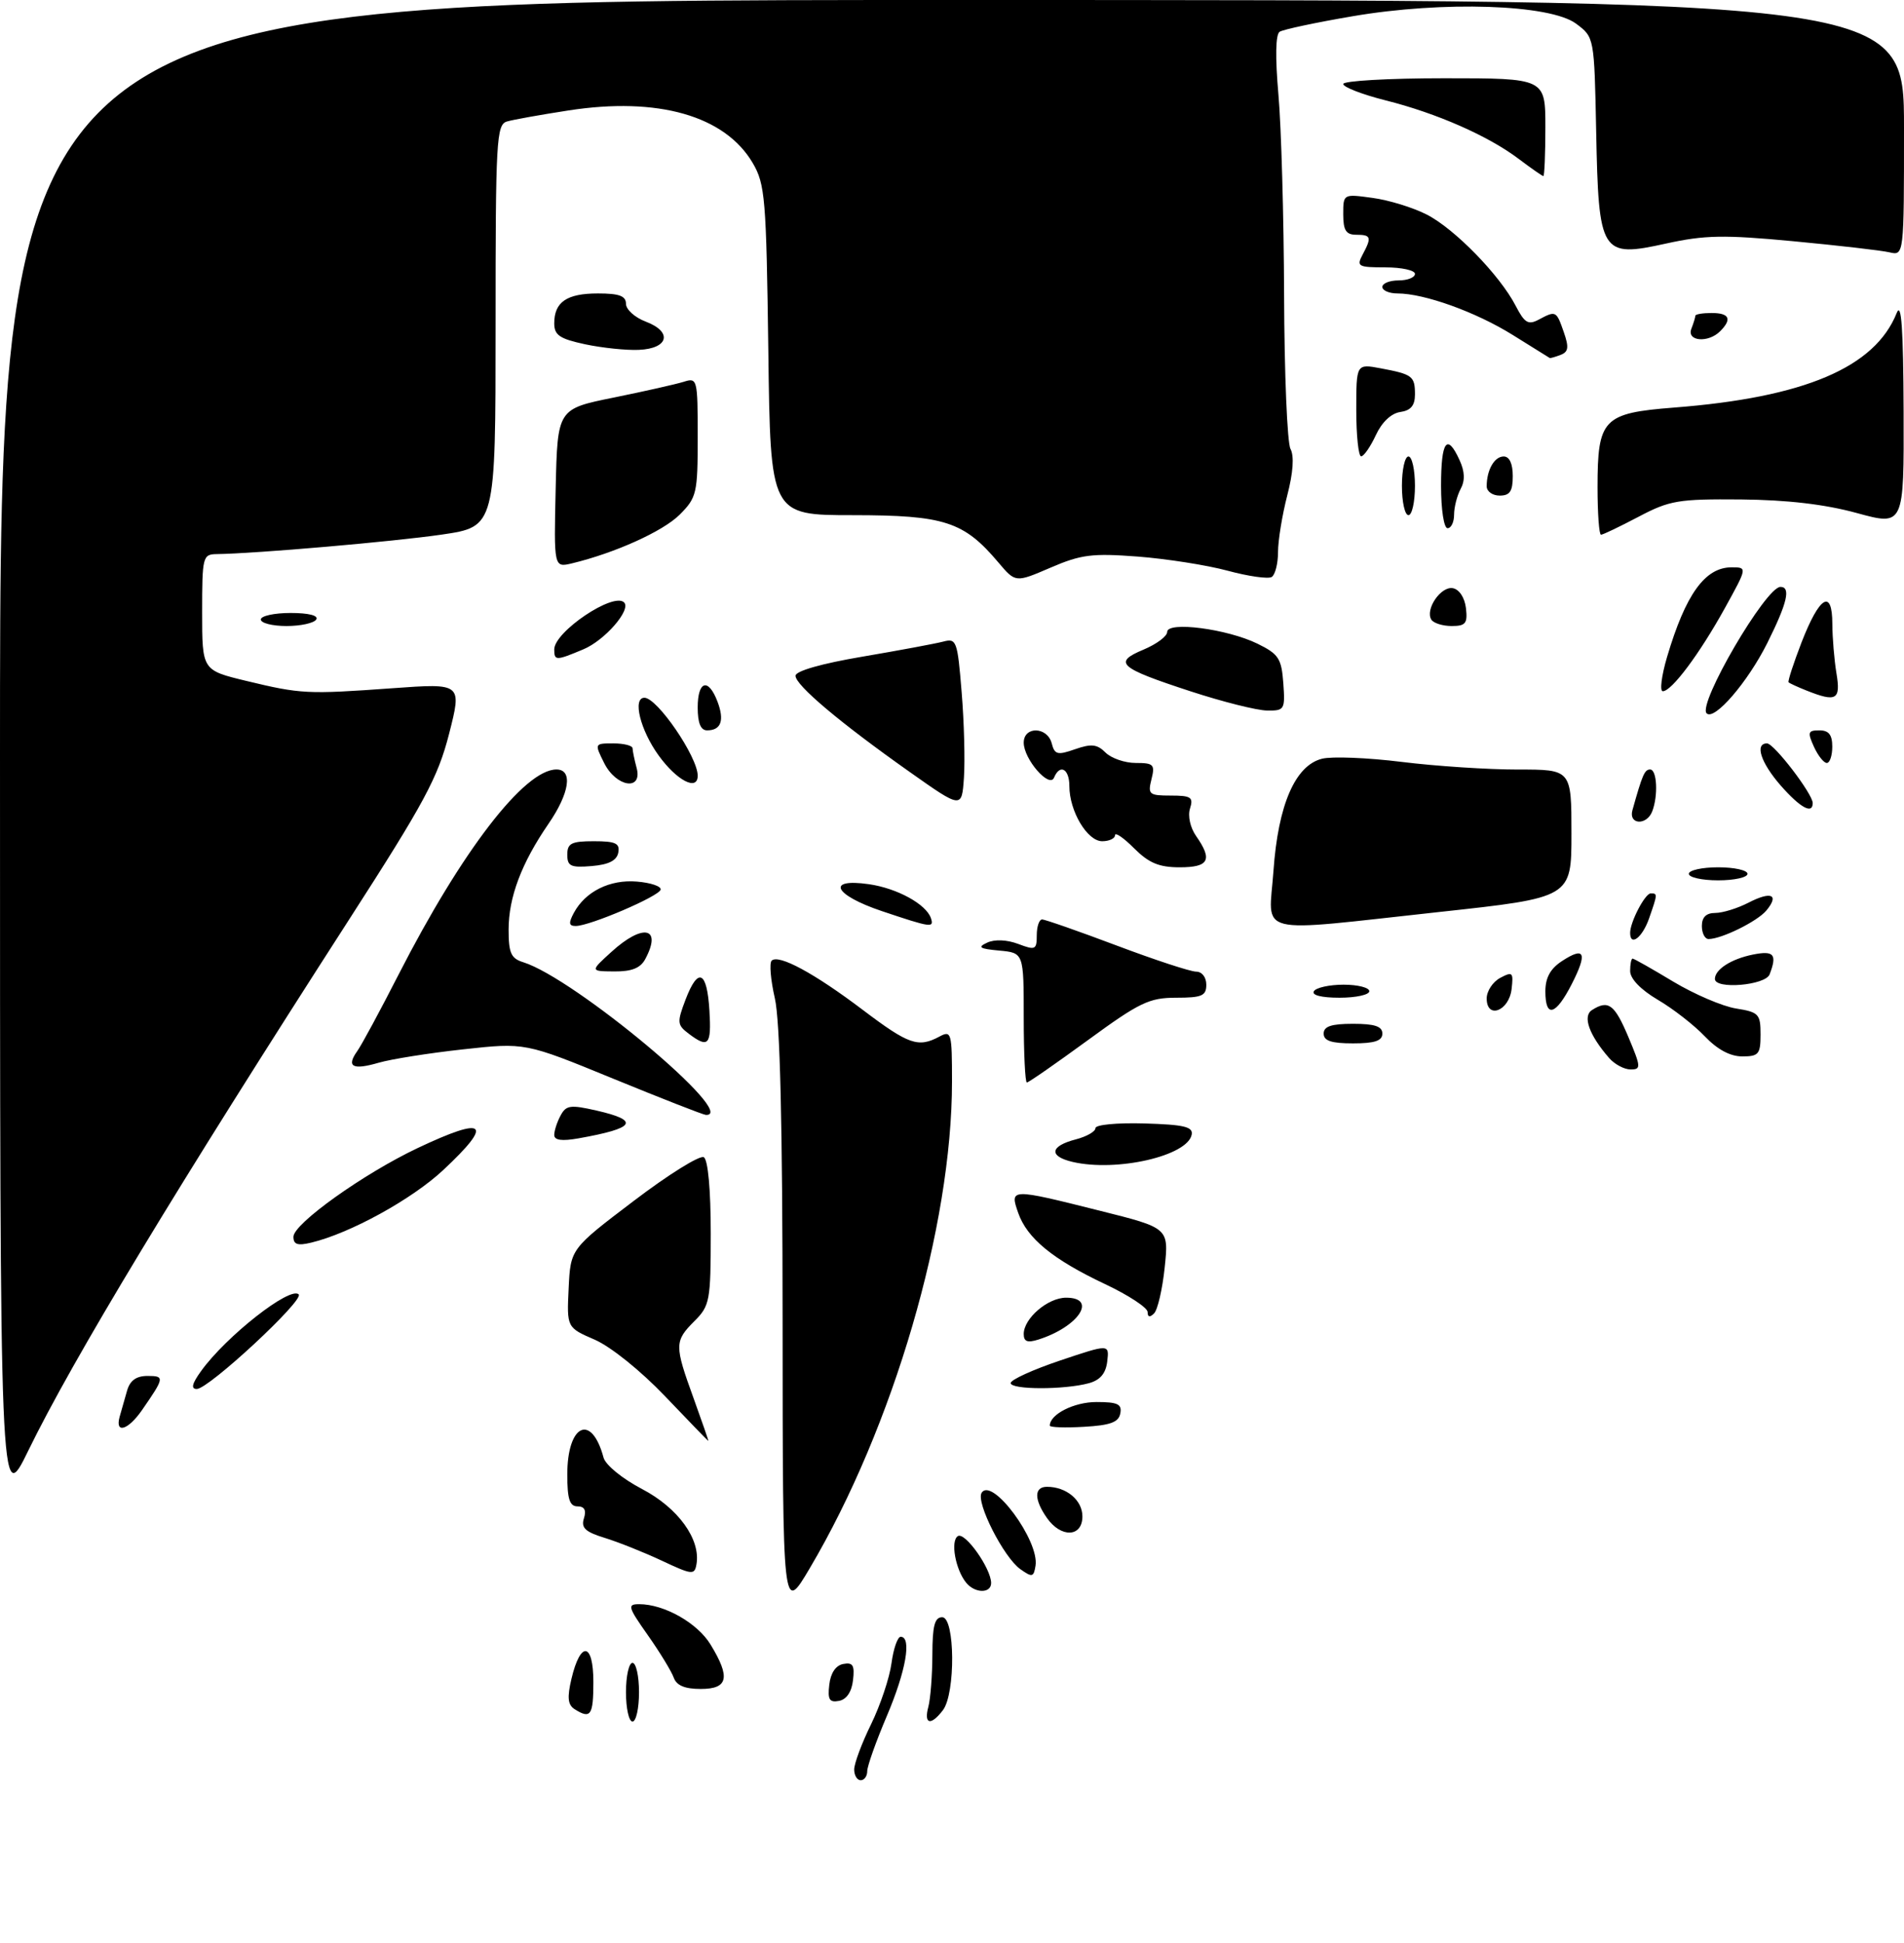 <?xml version="1.0" encoding="UTF-8" standalone="no"?>
<!DOCTYPE svg PUBLIC "-//W3C//DTD SVG 1.1//EN" "http://www.w3.org/Graphics/SVG/1.1/DTD/svg11.dtd" >
<svg xmlns="http://www.w3.org/2000/svg" xmlns:xlink="http://www.w3.org/1999/xlink" version="1.1" viewBox="0 0 292 298">
 <g >
 <path fill="currentColor"
d=" M 131.00 271.35 C 131.00 270.44 132.16 267.32 133.59 264.41 C 135.01 261.50 136.42 257.30 136.72 255.06 C 137.02 252.83 137.65 251.00 138.13 251.00 C 139.86 251.00 138.94 256.26 136.00 263.16 C 134.35 267.04 133.00 270.84 133.00 271.60 C 133.00 272.37 132.55 273.00 132.00 273.00 C 131.45 273.00 131.00 272.26 131.00 271.35 Z  M 96.00 259.50 C 96.00 257.02 96.45 255.00 97.00 255.00 C 97.55 255.00 98.00 257.02 98.00 259.50 C 98.00 261.98 97.55 264.00 97.00 264.00 C 96.45 264.00 96.00 261.98 96.00 259.50 Z  M 142.37 261.75 C 142.70 260.51 142.98 256.91 142.99 253.75 C 143.00 249.31 143.34 248.00 144.50 248.00 C 146.47 248.00 146.56 259.68 144.61 262.25 C 142.76 264.68 141.65 264.44 142.37 261.75 Z  M 88.12 262.10 C 87.08 261.43 86.96 260.32 87.64 257.44 C 89.03 251.57 91.00 251.85 91.00 257.92 C 91.00 263.07 90.59 263.66 88.12 262.10 Z  M 127.18 258.35 C 127.38 256.56 128.17 255.39 129.32 255.17 C 130.80 254.89 131.09 255.37 130.82 257.65 C 130.62 259.44 129.83 260.61 128.68 260.83 C 127.20 261.11 126.91 260.63 127.18 258.35 Z  M 103.32 257.25 C 102.97 256.29 101.19 253.36 99.35 250.75 C 96.29 246.41 96.18 246.00 98.03 246.00 C 101.86 246.00 106.96 248.88 108.97 252.19 C 112.06 257.25 111.67 259.00 107.47 259.00 C 105.01 259.00 103.75 258.47 103.32 257.25 Z  M 120.02 202.83 C 120.01 172.31 119.63 156.54 118.83 153.08 C 118.19 150.29 117.97 147.70 118.34 147.32 C 119.39 146.27 124.90 149.25 132.35 154.89 C 139.36 160.19 140.82 160.70 144.07 158.96 C 145.90 157.98 146.00 158.33 146.00 165.87 C 146.00 188.07 137.02 218.78 124.18 240.50 C 120.04 247.50 120.04 247.50 120.02 202.83 Z  M 148.20 242.74 C 146.53 240.73 145.73 236.29 146.90 235.56 C 148.00 234.88 151.99 240.52 152.00 242.75 C 152.00 244.37 149.55 244.36 148.20 242.74 Z  M 101.50 239.33 C 98.75 238.04 94.81 236.47 92.73 235.83 C 89.76 234.92 89.09 234.29 89.55 232.84 C 89.95 231.59 89.63 231.00 88.57 231.00 C 87.36 231.00 87.00 229.88 87.00 226.12 C 87.00 218.40 90.72 216.66 92.56 223.52 C 92.87 224.66 95.44 226.76 98.48 228.35 C 104.00 231.24 107.48 236.06 106.81 239.88 C 106.52 241.55 106.16 241.52 101.50 239.33 Z  M 156.48 240.63 C 153.94 238.84 149.64 230.38 150.54 228.93 C 152.11 226.39 159.42 236.25 158.81 240.10 C 158.53 241.86 158.30 241.92 156.48 240.63 Z  M 160.56 232.78 C 158.57 229.94 158.57 228.00 160.57 228.00 C 163.54 228.00 166.00 230.05 166.00 232.54 C 166.00 235.73 162.73 235.88 160.56 232.78 Z  M 0.00 115.68 C 0.00 0.00 0.00 0.00 146.00 0.00 C 292.00 0.00 292.00 0.00 292.00 19.61 C 292.00 39.22 292.00 39.22 289.75 38.69 C 288.51 38.40 281.88 37.64 275.00 36.99 C 264.36 35.99 261.46 36.04 255.50 37.35 C 245.52 39.55 245.16 38.98 244.79 20.11 C 244.50 5.71 244.50 5.71 241.71 3.63 C 237.72 0.66 221.28 0.11 207.39 2.50 C 201.80 3.45 196.79 4.52 196.25 4.87 C 195.62 5.27 195.56 8.78 196.06 14.50 C 196.50 19.45 196.89 33.32 196.93 45.32 C 196.97 57.31 197.41 67.90 197.91 68.84 C 198.50 69.93 198.32 72.49 197.41 75.99 C 196.64 78.98 196.00 82.89 196.00 84.66 C 196.00 86.43 195.56 88.15 195.03 88.48 C 194.50 88.81 191.46 88.38 188.28 87.52 C 185.10 86.66 178.90 85.69 174.49 85.35 C 167.51 84.82 165.79 85.03 161.11 87.05 C 155.74 89.36 155.74 89.36 153.12 86.26 C 147.81 79.97 144.86 79.01 130.83 79.00 C 118.15 79.00 118.15 79.00 117.83 53.75 C 117.52 30.41 117.34 28.24 115.44 25.00 C 111.18 17.75 100.90 14.81 87.17 16.94 C 82.95 17.59 78.71 18.35 77.75 18.63 C 76.13 19.10 76.00 21.46 76.00 49.95 C 76.00 80.77 76.00 80.77 67.75 81.98 C 60.42 83.05 39.26 84.89 33.25 84.97 C 31.09 85.00 31.00 85.35 31.00 93.89 C 31.00 102.78 31.00 102.78 37.75 104.41 C 46.17 106.44 47.10 106.48 60.18 105.54 C 70.85 104.77 70.85 104.77 68.87 112.54 C 67.15 119.25 65.08 123.09 53.61 140.90 C 27.10 182.08 11.15 208.48 4.35 222.43 C 0.00 231.35 0.00 231.35 0.00 115.68 Z  M 102.00 214.12 C 98.26 210.20 93.68 206.52 91.21 205.44 C 86.92 203.58 86.92 203.58 87.21 197.54 C 87.50 191.51 87.50 191.51 97.19 184.16 C 102.51 180.11 107.35 177.10 107.94 177.46 C 108.58 177.86 109.00 182.42 109.00 189.10 C 109.00 199.49 108.86 200.23 106.50 202.59 C 103.42 205.67 103.42 206.30 106.38 214.45 C 107.68 218.05 108.70 220.99 108.63 220.97 C 108.56 220.95 105.58 217.87 102.00 214.12 Z  M 18.35 217.25 C 18.62 216.29 19.13 214.49 19.49 213.25 C 19.94 211.69 20.90 211.00 22.63 211.00 C 25.28 211.00 25.24 211.24 21.77 216.25 C 19.63 219.33 17.61 219.93 18.35 217.25 Z  M 161.00 218.62 C 161.00 216.88 164.72 215.00 168.14 215.00 C 171.42 215.00 172.09 215.32 171.81 216.75 C 171.56 218.10 170.29 218.57 166.24 218.80 C 163.36 218.97 161.00 218.89 161.00 218.62 Z  M 30.84 210.25 C 34.68 204.91 44.53 197.18 45.81 198.50 C 46.66 199.39 32.00 213.00 30.18 213.00 C 29.25 213.00 29.44 212.19 30.84 210.25 Z  M 155.00 212.09 C 155.00 211.59 158.40 210.04 162.56 208.64 C 170.12 206.10 170.12 206.10 169.81 208.76 C 169.59 210.61 168.74 211.63 167.00 212.11 C 163.25 213.14 155.00 213.13 155.00 212.09 Z  M 157.00 204.57 C 157.00 202.17 160.70 199.00 163.50 199.00 C 168.37 199.00 165.41 203.47 159.25 205.42 C 157.57 205.95 157.00 205.74 157.00 204.57 Z  M 176.00 201.20 C 176.00 200.54 173.07 198.61 169.48 196.92 C 161.44 193.12 157.51 189.89 156.15 185.99 C 154.83 182.22 154.95 182.22 168.66 185.66 C 179.25 188.31 179.25 188.31 178.62 194.36 C 178.27 197.69 177.54 200.86 176.99 201.41 C 176.34 202.06 176.00 201.99 176.00 201.20 Z  M 45.00 189.66 C 45.00 187.66 55.76 179.98 64.06 176.05 C 74.54 171.09 75.76 172.15 67.97 179.43 C 63.19 183.90 53.71 189.12 47.75 190.55 C 45.64 191.06 45.00 190.85 45.00 189.66 Z  M 164.50 178.18 C 160.79 177.31 161.01 175.75 165.00 174.72 C 166.65 174.29 168.00 173.52 168.00 173.00 C 168.00 172.47 171.32 172.16 175.52 172.28 C 181.57 172.46 182.99 172.79 182.76 173.99 C 182.14 177.26 171.27 179.75 164.50 178.18 Z  M 85.00 174.05 C 85.00 173.40 85.43 172.06 85.97 171.07 C 86.81 169.48 87.48 169.39 91.47 170.30 C 98.21 171.84 97.46 173.01 88.75 174.56 C 86.16 175.02 85.00 174.86 85.00 174.05 Z  M 94.01 165.40 C 80.53 159.87 80.53 159.87 71.01 160.92 C 65.78 161.49 59.95 162.42 58.07 162.97 C 54.08 164.13 53.08 163.59 54.78 161.20 C 55.45 160.27 58.29 155.00 61.10 149.50 C 70.82 130.48 80.43 118.00 85.34 118.00 C 87.89 118.00 87.36 121.62 84.11 126.34 C 79.98 132.35 78.00 137.60 78.00 142.55 C 78.00 146.15 78.37 146.98 80.25 147.56 C 88.11 150.01 113.47 171.21 108.25 170.97 C 107.84 170.95 101.43 168.44 94.01 165.40 Z  M 157.00 156.06 C 157.00 146.12 157.00 146.12 153.25 145.77 C 150.20 145.49 149.86 145.26 151.40 144.55 C 152.55 144.02 154.42 144.10 156.15 144.75 C 158.79 145.75 159.00 145.65 159.00 143.41 C 159.00 142.09 159.37 141.00 159.82 141.00 C 160.27 141.00 165.42 142.80 171.26 145.00 C 177.09 147.20 182.58 149.00 183.44 149.00 C 184.33 149.00 185.00 149.85 185.00 151.00 C 185.00 152.71 184.33 153.00 180.37 153.00 C 176.25 153.00 174.76 153.72 166.85 159.50 C 161.96 163.07 157.75 166.00 157.48 166.00 C 157.22 166.00 157.00 161.53 157.00 156.06 Z  M 246.78 162.25 C 243.71 158.73 242.67 155.82 244.15 154.89 C 246.66 153.29 247.60 153.99 249.72 159.00 C 251.67 163.64 251.70 164.00 250.07 164.00 C 249.10 164.00 247.62 163.21 246.78 162.25 Z  M 261.44 158.91 C 259.82 157.21 256.59 154.69 254.25 153.32 C 251.61 151.76 250.00 150.09 250.00 148.90 C 250.00 147.86 250.17 147.00 250.38 147.00 C 250.59 147.00 253.39 148.59 256.61 150.53 C 259.83 152.46 264.16 154.32 266.23 154.65 C 269.73 155.21 270.00 155.50 270.00 158.63 C 270.00 161.66 269.71 162.00 267.19 162.00 C 265.34 162.00 263.36 160.93 261.44 158.91 Z  M 105.60 158.50 C 103.85 157.17 103.81 156.78 105.14 153.28 C 107.07 148.23 108.43 148.87 108.80 154.99 C 109.12 160.29 108.65 160.81 105.60 158.50 Z  M 203.00 158.50 C 203.00 157.39 204.17 157.00 207.50 157.00 C 210.83 157.00 212.00 157.39 212.00 158.50 C 212.00 159.61 210.83 160.00 207.50 160.00 C 204.17 160.00 203.00 159.61 203.00 158.50 Z  M 228.00 153.11 C 228.00 151.99 228.93 150.57 230.07 149.96 C 231.97 148.95 232.12 149.10 231.82 151.67 C 231.43 155.05 228.00 156.35 228.00 153.11 Z  M 237.00 152.02 C 237.00 149.94 237.76 148.55 239.53 147.39 C 243.05 145.08 243.49 146.11 241.05 150.90 C 238.58 155.73 237.00 156.17 237.00 152.02 Z  M 201.50 152.00 C 201.84 151.45 203.89 151.00 206.06 151.00 C 208.23 151.00 210.00 151.45 210.00 152.00 C 210.00 152.55 207.95 153.00 205.44 153.00 C 202.66 153.00 201.12 152.61 201.50 152.00 Z  M 263.00 150.12 C 263.00 148.66 265.51 147.05 268.85 146.38 C 272.06 145.74 272.57 146.35 271.39 149.42 C 270.74 151.11 263.00 151.76 263.00 150.12 Z  M 93.77 145.97 C 98.61 141.56 101.58 142.18 98.96 147.07 C 98.22 148.46 96.88 148.99 94.21 148.97 C 90.50 148.94 90.50 148.94 93.77 145.97 Z  M 250.00 143.05 C 250.00 141.38 252.29 137.00 253.16 137.00 C 254.22 137.00 254.22 137.07 252.90 140.85 C 251.88 143.78 250.00 145.21 250.00 143.05 Z  M 261.00 142.00 C 261.00 140.65 261.67 140.00 263.05 140.00 C 264.18 140.00 266.47 139.29 268.14 138.43 C 271.64 136.62 272.92 137.18 270.89 139.63 C 269.51 141.29 264.02 144.00 262.03 144.00 C 261.46 144.00 261.00 143.10 261.00 142.00 Z  M 88.00 140.00 C 89.76 136.72 93.52 134.84 97.67 135.19 C 99.78 135.36 101.42 135.91 101.32 136.42 C 101.12 137.43 90.46 142.00 88.29 142.00 C 87.24 142.00 87.17 141.55 88.00 140.00 Z  M 135.25 139.72 C 127.88 137.24 126.62 134.64 133.25 135.59 C 137.58 136.21 142.05 138.66 142.77 140.81 C 143.27 142.32 142.81 142.26 135.25 139.72 Z  M 195.30 133.56 C 196.01 123.42 198.63 117.38 202.75 116.35 C 204.25 115.97 209.75 116.19 214.99 116.84 C 220.22 117.49 228.21 118.01 232.75 118.01 C 241.00 118.00 241.00 118.00 241.00 127.83 C 241.00 137.65 241.00 137.65 220.75 139.85 C 191.89 142.99 194.59 143.65 195.30 133.56 Z  M 259.00 134.00 C 259.00 133.45 261.02 133.00 263.50 133.00 C 265.98 133.00 268.00 133.45 268.00 134.00 C 268.00 134.55 265.98 135.00 263.50 135.00 C 261.02 135.00 259.00 134.55 259.00 134.00 Z  M 87.00 131.06 C 87.00 129.32 87.63 129.00 91.07 129.00 C 94.41 129.00 95.09 129.32 94.82 130.75 C 94.58 131.97 93.36 132.59 90.74 132.81 C 87.53 133.08 87.00 132.83 87.00 131.06 Z  M 173.92 130.08 C 172.32 128.47 171.00 127.57 171.00 128.08 C 171.00 128.58 170.11 129.00 169.03 129.00 C 166.74 129.00 164.00 124.38 164.00 120.55 C 164.00 117.89 162.55 117.09 161.65 119.25 C 160.94 120.95 157.00 116.41 157.00 113.89 C 157.00 111.33 160.61 111.41 161.29 113.98 C 161.74 115.73 162.17 115.84 164.88 114.89 C 167.38 114.02 168.26 114.12 169.55 115.41 C 170.43 116.28 172.51 117.00 174.18 117.00 C 176.92 117.00 177.16 117.24 176.59 119.50 C 176.01 121.82 176.22 122.00 179.55 122.00 C 182.67 122.00 183.05 122.26 182.50 123.99 C 182.14 125.13 182.54 126.93 183.44 128.21 C 186.00 131.87 185.41 133.00 180.92 133.00 C 177.75 133.00 176.20 132.35 173.92 130.08 Z  M 250.35 124.25 C 251.88 118.78 252.22 118.00 253.07 118.00 C 254.12 118.00 254.32 122.00 253.39 124.42 C 252.54 126.63 249.73 126.47 250.35 124.25 Z  M 139.50 118.37 C 128.82 110.83 122.00 105.08 122.00 103.63 C 122.00 102.90 125.99 101.76 132.25 100.70 C 137.89 99.74 143.47 98.70 144.65 98.39 C 146.69 97.85 146.84 98.25 147.48 106.16 C 147.86 110.75 148.01 116.64 147.83 119.26 C 147.50 124.02 147.50 124.02 139.50 118.37 Z  M 273.10 120.47 C 270.04 116.97 269.07 114.00 270.99 114.00 C 272.07 114.00 278.00 121.75 278.00 123.15 C 278.00 124.92 276.10 123.88 273.10 120.47 Z  M 92.65 117.00 C 91.16 114.01 91.16 114.00 94.08 114.00 C 95.68 114.00 97.01 114.34 97.01 114.75 C 97.02 115.16 97.30 116.51 97.63 117.75 C 98.59 121.34 94.51 120.73 92.65 117.00 Z  M 101.01 115.85 C 98.19 111.96 96.97 107.00 98.83 107.00 C 100.80 107.00 107.00 116.07 107.00 118.95 C 107.00 121.37 103.80 119.71 101.01 115.85 Z  M 278.18 114.50 C 277.18 112.29 277.27 112.00 279.02 112.00 C 280.47 112.00 281.00 112.68 281.00 114.50 C 281.00 115.88 280.62 117.00 280.16 117.00 C 279.70 117.00 278.81 115.88 278.18 114.50 Z  M 107.00 108.50 C 107.00 104.39 108.63 103.90 110.03 107.58 C 111.13 110.48 110.59 112.00 108.44 112.00 C 107.46 112.00 107.00 110.88 107.00 108.50 Z  M 261.73 109.39 C 260.31 107.98 270.81 90.00 273.05 90.00 C 274.68 90.00 274.10 92.47 271.03 98.62 C 268.03 104.62 262.90 110.57 261.73 109.39 Z  M 182.61 106.02 C 171.58 102.42 170.64 101.59 175.37 99.62 C 177.37 98.78 179.00 97.57 179.00 96.91 C 179.00 95.24 188.18 96.43 192.85 98.71 C 196.09 100.30 196.53 100.97 196.81 104.75 C 197.10 108.82 197.00 109.00 194.31 108.96 C 192.76 108.94 187.50 107.62 182.61 106.02 Z  M 277.04 105.89 C 275.68 105.35 274.45 104.78 274.30 104.63 C 274.15 104.48 275.05 101.72 276.29 98.50 C 279.05 91.40 281.00 90.23 281.01 95.67 C 281.02 97.78 281.30 101.19 281.64 103.25 C 282.32 107.33 281.63 107.72 277.04 105.89 Z  M 255.66 100.75 C 258.51 91.13 261.48 87.00 265.56 87.00 C 267.98 87.00 267.98 87.00 264.53 93.25 C 260.65 100.27 256.37 106.00 255.01 106.00 C 254.51 106.00 254.81 103.64 255.66 100.75 Z  M 85.00 99.59 C 85.00 96.88 94.09 90.76 95.71 92.38 C 96.84 93.50 92.75 98.21 89.45 99.58 C 85.26 101.34 85.00 101.34 85.00 99.59 Z  M 40.00 95.00 C 40.00 94.45 42.05 94.00 44.56 94.00 C 47.34 94.00 48.88 94.39 48.50 95.00 C 48.16 95.55 46.11 96.00 43.94 96.00 C 41.77 96.00 40.00 95.55 40.00 95.00 Z  M 219.51 95.02 C 218.53 93.43 220.99 89.85 222.82 90.20 C 223.80 90.39 224.63 91.65 224.82 93.26 C 225.09 95.60 224.77 96.00 222.63 96.00 C 221.25 96.00 219.85 95.56 219.51 95.02 Z  M 85.22 74.88 C 85.50 62.71 85.50 62.71 94.10 60.97 C 98.83 60.01 103.66 58.92 104.85 58.55 C 106.94 57.88 107.00 58.10 107.00 67.01 C 107.00 75.66 106.85 76.30 104.24 78.92 C 101.68 81.48 94.32 84.80 87.72 86.39 C 84.94 87.05 84.94 87.05 85.22 74.88 Z  M 245.00 74.72 C 245.00 64.23 245.85 63.35 256.74 62.50 C 276.73 60.95 287.54 56.35 290.88 48.00 C 291.60 46.19 291.89 50.34 291.94 63.07 C 292.00 80.65 292.00 80.65 284.75 78.67 C 279.85 77.33 274.10 76.66 267.00 76.59 C 257.38 76.51 256.06 76.73 251.28 79.25 C 248.41 80.76 245.83 82.00 245.53 82.00 C 245.24 82.00 245.00 78.73 245.00 74.72 Z  M 221.00 74.50 C 221.00 67.62 221.92 66.34 223.84 70.56 C 224.65 72.32 224.70 73.70 224.00 74.99 C 223.45 76.02 223.00 77.80 223.00 78.93 C 223.00 80.07 222.55 81.00 222.00 81.00 C 221.44 81.00 221.00 78.17 221.00 74.50 Z  M 215.00 74.50 C 215.00 72.03 215.45 70.00 216.00 70.00 C 216.55 70.00 217.00 72.03 217.00 74.50 C 217.00 76.97 216.55 79.00 216.00 79.00 C 215.45 79.00 215.00 76.97 215.00 74.50 Z  M 228.00 74.58 C 228.00 72.07 229.18 70.00 230.61 70.00 C 231.49 70.00 232.00 71.10 232.00 73.00 C 232.00 75.33 231.56 76.00 230.00 76.00 C 228.90 76.00 228.00 75.36 228.00 74.58 Z  M 208.00 62.89 C 208.00 55.78 208.00 55.78 211.74 56.48 C 216.63 57.40 217.00 57.68 217.00 60.49 C 217.00 62.19 216.36 62.95 214.75 63.18 C 213.36 63.38 211.92 64.74 211.00 66.73 C 210.18 68.50 209.16 69.97 208.75 69.98 C 208.34 69.99 208.00 66.80 208.00 62.89 Z  M 232.00 51.37 C 226.36 47.85 218.44 45.00 214.32 45.00 C 213.04 45.00 212.00 44.55 212.00 44.00 C 212.00 43.45 213.12 43.00 214.50 43.00 C 215.88 43.00 217.00 42.55 217.00 42.00 C 217.00 41.45 214.96 41.00 212.46 41.00 C 208.29 41.00 208.01 40.85 208.96 39.07 C 210.40 36.38 210.28 36.00 208.00 36.00 C 206.43 36.00 206.00 35.33 206.00 32.86 C 206.00 29.73 206.00 29.73 210.50 30.35 C 212.98 30.68 216.71 31.83 218.80 32.90 C 223.08 35.08 230.02 42.20 232.45 46.90 C 233.81 49.53 234.37 49.87 235.97 49.02 C 238.61 47.61 238.68 47.64 239.82 50.92 C 240.64 53.26 240.54 53.96 239.34 54.42 C 238.51 54.74 237.76 54.95 237.67 54.90 C 237.58 54.84 235.03 53.25 232.00 51.37 Z  M 89.75 52.80 C 85.84 51.96 85.00 51.40 85.00 49.59 C 85.00 46.31 86.92 45.00 91.70 45.00 C 94.96 45.00 96.00 45.38 96.00 46.59 C 96.00 47.46 97.36 48.69 99.03 49.32 C 103.17 50.88 102.55 53.45 97.99 53.65 C 96.07 53.74 92.36 53.35 89.75 52.80 Z  M 259.39 50.42 C 259.73 49.55 260.00 48.65 260.00 48.42 C 260.00 48.19 261.12 48.00 262.50 48.00 C 265.23 48.00 265.66 48.94 263.80 50.80 C 261.97 52.63 258.65 52.34 259.39 50.42 Z  M 232.94 24.39 C 228.29 20.86 220.34 17.36 212.49 15.39 C 208.92 14.49 206.00 13.36 206.00 12.88 C 206.00 12.40 212.97 12.00 221.50 12.00 C 237.00 12.00 237.00 12.00 237.00 19.50 C 237.00 23.62 236.86 27.00 236.69 27.00 C 236.53 27.00 234.84 25.82 232.94 24.39 Z "/>
</g>
</svg>
